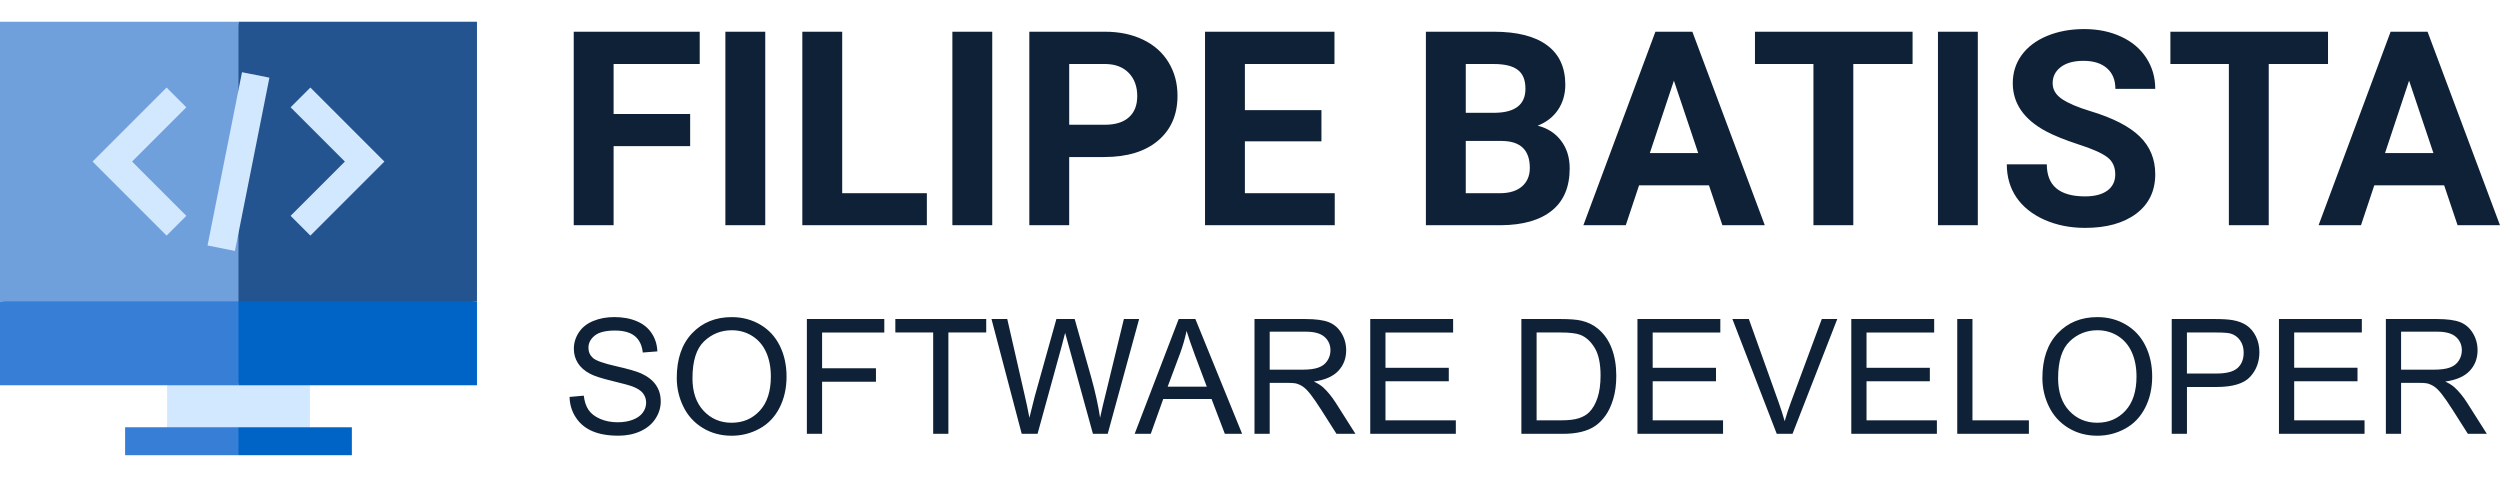 <?xml version="1.0" encoding="UTF-8"?>
<!DOCTYPE svg PUBLIC "-//W3C//DTD SVG 1.1//EN" "http://www.w3.org/Graphics/SVG/1.1/DTD/svg11.dtd">
<!-- Creator: CorelDRAW 2020 (64 Bit) -->
<svg xmlns="http://www.w3.org/2000/svg" xml:space="preserve" width="49.925mm" height="9.525mm" version="1.1" style="shape-rendering:geometricPrecision; text-rendering:geometricPrecision; image-rendering:optimizeQuality; fill-rule:evenodd; clip-rule:evenodd"
viewBox="0 0 3042.92 580.54"
 xmlns:xlink="http://www.w3.org/1999/xlink"
 xmlns:xodm="http://www.corel.com/coreldraw/odm/2003">
 <defs>
  <style type="text/css">
   <![CDATA[
    .fil6 {fill:none;fill-rule:nonzero}
    .fil2 {fill:#0063C6;fill-rule:nonzero}
    .fil0 {fill:#0F2137;fill-rule:nonzero}
    .fil4 {fill:#24548F;fill-rule:nonzero}
    .fil3 {fill:#367ED6;fill-rule:nonzero}
    .fil5 {fill:#70A0DB;fill-rule:nonzero}
    .fil1 {fill:#D1E8FF;fill-rule:nonzero}
   ]]>
  </style>
   <clipPath id="id0" style="clip-rule:nonzero">
    <path d="M-0 580.54l580.55 0 0 -580.54 -580.55 0 0 580.54z"/>
   </clipPath>
 </defs>
 <g id="Camada_x0020_1">
  <path class="fil0" d="M840.03 177.89l-93.17 0 0 96.25 -48.53 0 0 -235.53 153.35 0 0 39.32 -104.82 0 0 60.82 93.17 0 0 39.15 0 -0.01zm91.4 96.24l-48.53 0 0 -235.53 48.53 0 0 235.53zm93.66 -38.98l103.05 0 0 38.98 -151.58 0 0 -235.53 48.53 0 0 196.55zm182.63 38.98l-48.53 0 0 -235.53 48.53 0 0 235.53zm93.66 -82.98l0 82.98 -48.53 0 0 -235.53 91.88 0c17.69,0 33.21,3.24 46.59,9.71 13.48,6.47 23.83,15.69 31.05,27.66 7.22,11.87 10.84,25.4 10.84,40.6 0,23.08 -7.93,41.31 -23.78,54.67 -15.74,13.27 -37.58,19.9 -65.51,19.9l-42.54 0 0 0.01zm0 -39.31l43.36 0c12.84,0 22.59,-3.02 29.29,-9.06 6.8,-6.04 10.18,-14.66 10.18,-25.88 0,-11.54 -3.4,-20.87 -10.18,-27.99 -6.8,-7.11 -16.18,-10.79 -28.15,-11l-44.49 0 0 73.93 -0.01 0zm307.03 20.22l-93.17 0 0 63.09 109.36 0 0 38.98 -157.89 0 0 -235.53 157.55 0 0 39.32 -109.02 0 0 56.13 93.17 0 0 38.01 0.01 -0.01zm127.14 102.07l0 -235.53 82.5 0c28.58,0 50.26,5.5 65.02,16.5 14.77,10.89 22.16,26.92 22.16,48.05 0,11.54 -2.97,21.73 -8.89,30.57 -5.94,8.73 -14.19,15.15 -24.76,19.24 12.07,3.02 21.56,9.11 28.46,18.28 7.02,9.17 10.52,20.38 10.52,33.65 0,22.64 -7.23,39.79 -21.67,51.44 -14.45,11.64 -35.05,17.57 -61.8,17.79l-91.55 0 0.01 0.01zm48.53 -102.55l0 63.58 41.57 0c11.43,0 20.33,-2.69 26.68,-8.09 6.47,-5.5 9.71,-13.04 9.71,-22.65 0,-21.57 -11.16,-32.52 -33.48,-32.84l-44.49 0zm0 -34.3l35.91 0c24.48,-0.44 36.72,-10.18 36.72,-29.29 0,-10.67 -3.13,-18.33 -9.38,-22.97 -6.14,-4.74 -15.91,-7.11 -29.27,-7.11l-33.97 0 0 59.37 0 0.01zm296.03 88.33l-85.1 0 -16.18 48.53 -51.6 0 87.68 -235.53 44.98 0 88.16 235.53 -51.61 0 -16.33 -48.53zm-71.99 -39.31l58.88 0 -29.59 -88.16 -29.29 88.16zm319.8 -108.38l-72.15 0 0 196.22 -48.52 0 0 -196.22 -71.17 0 0 -39.32 191.84 0 0 39.32zm79.41 196.22l-48.52 0 0 -235.53 48.52 0 0 235.53zm167.28 -61.79c0,-9.17 -3.24,-16.18 -9.71,-21.03 -6.49,-4.96 -18.13,-10.14 -34.95,-15.52 -16.82,-5.5 -30.14,-10.9 -39.96,-16.18 -26.73,-14.45 -40.11,-33.92 -40.11,-58.4 0,-12.72 3.55,-24.04 10.67,-33.97 7.23,-10.03 17.52,-17.85 30.9,-23.45 13.48,-5.61 28.57,-8.42 45.28,-8.42 16.83,0 31.82,3.08 44.98,9.22 13.16,6.04 23.36,14.61 30.58,25.72 7.32,11.11 11,23.73 11,37.86l-48.52 0c0,-10.79 -3.4,-19.14 -10.18,-25.07 -6.81,-6.04 -16.35,-9.06 -28.64,-9.06 -11.85,0 -21.08,2.53 -27.66,7.6 -6.58,4.96 -9.87,11.54 -9.87,19.73 0,7.66 3.82,14.07 11.48,19.24 7.77,5.18 19.14,10.03 34.14,14.56 27.6,8.3 47.72,18.6 60.33,30.9 12.62,12.29 18.93,27.6 18.93,45.94 0,20.38 -7.7,36.39 -23.14,48.04 -15.42,11.54 -36.17,17.31 -62.28,17.31 -18.11,0 -34.61,-3.3 -49.49,-9.87 -14.88,-6.69 -26.25,-15.8 -34.14,-27.34 -7.76,-11.54 -11.64,-24.92 -11.64,-40.11l48.7 0c0,25.99 15.53,38.98 46.57,38.98 11.54,0 20.55,-2.32 27.03,-6.96 6.47,-4.74 9.71,-11.32 9.71,-19.73l-0.01 0.01zm258.97 -134.43l-72.15 0 0 196.22 -48.53 0 0 -196.22 -71.18 0 0 -39.32 191.85 0 0 39.32zm141.38 147.69l-85.08 0 -16.18 48.53 -51.61 0 87.68 -235.53 44.96 0 88.16 235.53 -51.61 0 -16.33 -48.53 -0.01 0zm-71.99 -39.31l58.89 0 -29.61 -88.16 -29.29 88.16 0.01 0z"/>
  <g>
  </g>
  <g style="clip-path:url(#id0)">
   <g>
    <polygon class="fil1" points="377.2,537.04 377.2,468.96 267.57,446.26 290.27,537.04 "/>
    <polygon class="fil1" points="203.35,537.04 290.27,537.04 290.27,446.26 203.35,468.96 "/>
    <polygon class="fil2" points="580.55,366.83 267.57,344.14 290.27,468.96 580.55,468.96 "/>
    <polygon class="fil3" points="-0,366.83 -0,468.96 290.27,468.96 290.27,344.14 "/>
    <polygon class="fil2" points="428.27,520.04 290.27,520.04 278.93,537.04 290.27,554.05 428.27,554.05 "/>
    <polygon class="fil3" points="290.27,520.04 152.28,520.04 152.28,554.05 290.27,554.05 "/>
    <polygon class="fil4" points="580.55,26.47 290.27,26.47 267.57,196.65 290.27,366.83 580.55,366.83 "/>
    <polygon class="fil5" points="290.27,26.47 -0,26.47 -0,366.83 290.27,366.83 "/>
    <polygon class="fil1" points="202.77,286.76 112.65,196.65 202.77,106.54 226.81,130.59 160.76,196.65 226.81,262.71 "/>
    <polygon class="fil1" points="377.78,286.76 353.72,262.71 419.78,196.65 353.72,130.59 377.78,106.54 467.88,196.65 "/>
    <polygon class="fil1" points="252.61,298.78 285.97,305.41 327.93,94.53 294.57,87.89 "/>
   </g>
  </g>
  <polygon class="fil6" points="-0,580.54 580.55,580.54 580.55,0 -0,0 "/>
  <path class="fil0" d="M693.19 483.13l17.37 -1.56c0.81,7.03 2.73,12.78 5.75,17.3 3.02,4.49 7.7,8.12 14.05,10.92 6.34,2.77 13.49,4.17 21.43,4.17 7.06,0 13.27,-1.04 18.66,-3.16 5.4,-2.11 9.4,-5.01 12.03,-8.69 2.64,-3.68 3.97,-7.67 3.97,-11.97 0,-4.36 -1.27,-8.16 -3.8,-11.44 -2.54,-3.26 -6.73,-5.99 -12.59,-8.23 -3.74,-1.43 -12.03,-3.71 -24.87,-6.8 -12.85,-3.09 -21.82,-5.99 -26.96,-8.72 -6.67,-3.51 -11.61,-7.87 -14.85,-13.04 -3.29,-5.17 -4.91,-11 -4.91,-17.4 0,-7.09 2.02,-13.69 6.02,-19.81 4,-6.14 9.82,-10.8 17.53,-13.98 7.67,-3.18 16.22,-4.78 25.62,-4.78 10.34,0 19.48,1.65 27.38,5.01 7.91,3.32 13.98,8.23 18.24,14.73 4.26,6.47 6.54,13.82 6.86,22.02l-17.75 1.37c-0.94,-8.81 -4.17,-15.48 -9.66,-19.97 -5.49,-4.52 -13.62,-6.77 -24.36,-6.77 -11.18,0 -19.35,2.05 -24.45,6.14 -5.11,4.09 -7.67,9.04 -7.67,14.83 0,5 1.82,9.14 5.43,12.38 3.58,3.22 12.84,6.57 27.87,9.95 15.02,3.41 25.34,6.38 30.93,8.91 8.09,3.74 14.12,8.45 17.99,14.21 3.87,5.72 5.78,12.32 5.78,19.81 0,7.44 -2.1,14.4 -6.37,20.97 -4.26,6.57 -10.34,11.67 -18.3,15.32 -7.97,3.64 -16.92,5.46 -26.89,5.46 -12.62,0 -23.19,-1.85 -31.71,-5.53 -8.56,-3.68 -15.22,-9.2 -20.06,-16.61 -4.88,-7.38 -7.42,-15.74 -7.67,-25.07l-0.01 0.02zm130.53 -23.11c0,-23.15 6.24,-41.31 18.69,-54.4 12.46,-13.1 28.52,-19.64 48.23,-19.64 12.9,0 24.51,3.09 34.89,9.23 10.34,6.14 18.24,14.73 23.67,25.76 5.43,11 8.16,23.48 8.16,37.43 0,14.15 -2.86,26.83 -8.58,37.98 -5.72,11.18 -13.82,19.64 -24.29,25.36 -10.51,5.76 -21.81,8.62 -33.94,8.62 -13.17,0 -24.91,-3.18 -35.28,-9.53 -10.34,-6.34 -18.21,-14.99 -23.55,-25.98 -5.33,-10.95 -7.99,-22.57 -7.99,-34.83l-0.01 0.01zm19.12 0.32c0,16.82 4.52,30.04 13.56,39.71 9.04,9.65 20.39,14.5 34.05,14.5 13.92,0 25.32,-4.88 34.33,-14.63 8.97,-9.75 13.47,-23.61 13.47,-41.56 0,-11.35 -1.92,-21.27 -5.76,-29.73 -3.83,-8.45 -9.45,-15.02 -16.84,-19.67 -7.42,-4.66 -15.7,-6.99 -24.9,-6.99 -13.07,0 -24.33,4.49 -33.75,13.47 -9.44,8.98 -14.15,23.94 -14.15,44.91l0 -0.01zm139.26 67.67l0 -139.7 94.24 0 0 16.4 -75.71 0 0 43.51 65.56 0 0 16.4 -65.56 0 0 63.41 -18.53 0 0 -0.01zm153.72 0l0 -123.31 -46.05 0 0 -16.4 110.62 0 0 16.4 -46.05 0 0 123.31 -18.53 0 0.01 0zm107.77 0l-36.78 -139.7 19.19 0 20.94 91.6c2.27,9.59 4.29,19.12 6.02,28.56 3.68,-14.89 5.82,-23.48 6.44,-25.75l26.41 -94.41 22.27 0 20.03 70.73c4.91,17.56 8.56,34.05 10.89,49.42 1.85,-8.81 4.24,-18.92 7.12,-30.33l21.82 -89.82 18.57 0 -38.24 139.7 -17.99 0 -29.3 -106.44c-2.47,-8.9 -3.97,-14.37 -4.52,-16.4 -1.6,6.38 -3.03,11.84 -4.26,16.35l-29.3 106.47 -19.32 0 0.01 0.01zm137.49 0l53.59 -139.7 20.32 0 56.88 139.7 -21.04 0 -16.16 -42.34 -58.83 0 -15.15 42.34 -19.61 0zm40.18 -57.37l47.6 0 -14.57 -38.73c-4.39,-11.77 -7.7,-21.5 -10.02,-29.17 -1.92,9.11 -4.49,18.05 -7.71,26.9l-15.32 41 0.01 0zm105.66 57.37l0 -139.7 61.91 0c12.46,0 21.92,1.27 28.39,3.77 6.47,2.51 11.64,6.93 15.51,13.27 3.87,6.34 5.79,13.37 5.79,21.04 0,9.92 -3.22,18.28 -9.62,25.07 -6.41,6.8 -16.29,11.09 -29.69,12.95 4.91,2.34 8.62,4.68 11.15,6.96 5.4,4.94 10.51,11.15 15.29,18.6l24.15 38.05 -23.09 0 -18.47 -29.07c-5.37,-8.42 -9.83,-14.83 -13.31,-19.28 -3.51,-4.46 -6.63,-7.55 -9.39,-9.33 -2.73,-1.76 -5.56,-2.99 -8.42,-3.71 -2.08,-0.42 -5.5,-0.65 -10.28,-0.65l-21.4 0 0 62.05 -18.53 0 0.01 -0.02zm18.53 -78.05l39.67 0c8.45,0 15.02,-0.88 19.77,-2.63 4.75,-1.72 8.36,-4.52 10.79,-8.39 2.47,-3.84 3.71,-8 3.71,-12.52 0,-6.61 -2.38,-12.06 -7.16,-16.32 -4.78,-4.26 -12.32,-6.38 -22.64,-6.38l-44.15 0 0 46.24 0.01 -0.02zm122.36 78.05l0 -139.7 100.88 0 0 16.4 -82.34 0 0 42.93 77.07 0 0 16.4 -77.07 0 0 47.6 85.65 0 0 16.4 -104.19 0 0 -0.01zm183.96 0l0 -139.7 48.13 0c10.86,0 19.16,0.65 24.88,1.99 7.99,1.85 14.83,5.21 20.49,10.02 7.38,6.25 12.88,14.18 16.52,23.87 3.68,9.69 5.5,20.78 5.5,33.24 0,10.6 -1.23,20 -3.71,28.2 -2.47,8.19 -5.66,14.99 -9.53,20.36 -3.91,5.36 -8.13,9.59 -12.75,12.65 -4.58,3.09 -10.15,5.43 -16.65,7.03 -6.53,1.59 -14.01,2.37 -22.47,2.37l-50.41 0 0 -0.01zm18.53 -16.4l29.79 0c9.2,0 16.42,-0.85 21.66,-2.57 5.24,-1.72 9.39,-4.13 12.52,-7.25 4.36,-4.39 7.77,-10.31 10.21,-17.72 2.44,-7.41 3.68,-16.4 3.68,-26.96 0,-14.63 -2.41,-25.89 -7.19,-33.75 -4.78,-7.87 -10.61,-13.14 -17.46,-15.8 -4.94,-1.92 -12.9,-2.86 -23.9,-2.86l-29.3 0 0 106.92 -0.01 0zm122.75 16.4l0 -139.7 100.88 0 0 16.4 -82.34 0 0 42.93 77.07 0 0 16.4 -77.07 0 0 47.6 85.65 0 0 16.4 -104.19 0 0 -0.01zm169.55 0l-53.98 -139.7 20.03 0 36.3 101.52c2.89,8.13 5.36,15.74 7.31,22.86 2.14,-7.64 4.66,-15.25 7.5,-22.86l37.66 -101.52 18.86 0 -54.46 139.7 -19.22 0 0.01 0zm90.74 0l0 -139.7 100.88 0 0 16.4 -82.34 0 0 42.93 77.07 0 0 16.4 -77.07 0 0 47.6 85.65 0 0 16.4 -104.19 0 0 -0.01zm128.96 0l0 -139.7 18.53 0 0 123.31 68.68 0 0 16.4 -87.21 0 0 -0.01zm103.64 -68c0,-23.15 6.24,-41.31 18.69,-54.4 12.46,-13.1 28.52,-19.64 48.23,-19.64 12.9,0 24.52,3.09 34.89,9.23 10.34,6.14 18.24,14.73 23.67,25.76 5.43,11 8.16,23.48 8.16,37.43 0,14.15 -2.86,26.83 -8.58,37.98 -5.72,11.18 -13.82,19.64 -24.29,25.36 -10.51,5.76 -21.82,8.62 -33.96,8.62 -13.17,0 -24.91,-3.18 -35.28,-9.53 -10.34,-6.34 -18.21,-14.99 -23.55,-25.98 -5.33,-10.95 -7.99,-22.57 -7.99,-34.83l0.01 0.01zm19.12 0.32c0,16.82 4.52,30.04 13.56,39.71 9.04,9.65 20.39,14.5 34.05,14.5 13.92,0 25.33,-4.88 34.34,-14.63 8.97,-9.75 13.47,-23.61 13.47,-41.56 0,-11.35 -1.92,-21.27 -5.76,-29.73 -3.83,-8.45 -9.45,-15.02 -16.84,-19.67 -7.42,-4.66 -15.71,-6.99 -24.91,-6.99 -13.07,0 -24.33,4.49 -33.75,13.47 -9.44,8.98 -14.15,23.94 -14.15,44.91l-0.01 -0.01zm138.3 67.67l0 -139.7 52.74 0c9.26,0 16.35,0.46 21.27,1.33 6.86,1.14 12.62,3.32 17.27,6.5 4.66,3.22 8.39,7.71 11.22,13.47 2.83,5.75 4.22,12.1 4.22,19.02 0,11.84 -3.77,21.89 -11.35,30.08 -7.55,8.23 -21.23,12.32 -41,12.32l-35.84 0 0 56.98 -18.53 0 0 -0.01zm18.53 -73.37l36.09 0c11.97,0 20.42,-2.21 25.46,-6.66 5,-4.46 7.5,-10.7 7.5,-18.79 0,-5.82 -1.46,-10.83 -4.42,-14.99 -2.96,-4.17 -6.86,-6.92 -11.68,-8.26 -3.11,-0.81 -8.87,-1.23 -17.23,-1.23l-35.74 0 0 49.95 0.01 -0.01zm111.99 73.37l0 -139.7 100.88 0 0 16.4 -82.34 0 0 42.93 77.07 0 0 16.4 -77.07 0 0 47.6 85.65 0 0 16.4 -104.19 0 0 -0.01zm130.14 0l0 -139.7 61.91 0c12.46,0 21.92,1.27 28.39,3.77 6.47,2.51 11.64,6.93 15.51,13.27 3.87,6.34 5.79,13.37 5.79,21.04 0,9.92 -3.22,18.28 -9.62,25.07 -6.41,6.8 -16.29,11.09 -29.69,12.95 4.91,2.34 8.62,4.68 11.15,6.96 5.4,4.94 10.51,11.15 15.29,18.6l24.15 38.05 -23.09 0 -18.47 -29.07c-5.37,-8.42 -9.83,-14.83 -13.31,-19.28 -3.51,-4.46 -6.63,-7.55 -9.39,-9.33 -2.73,-1.76 -5.56,-2.99 -8.42,-3.71 -2.08,-0.42 -5.5,-0.65 -10.28,-0.65l-21.4 0 0 62.05 -18.53 0 0.01 -0.02zm18.53 -78.05l39.67 0c8.45,0 15.02,-0.88 19.77,-2.63 4.75,-1.72 8.36,-4.52 10.79,-8.39 2.47,-3.84 3.71,-8 3.71,-12.52 0,-6.61 -2.38,-12.06 -7.16,-16.32 -4.78,-4.26 -12.32,-6.38 -22.64,-6.38l-44.15 0 0 46.24 0.01 -0.02z"/>
 </g>
</svg>
